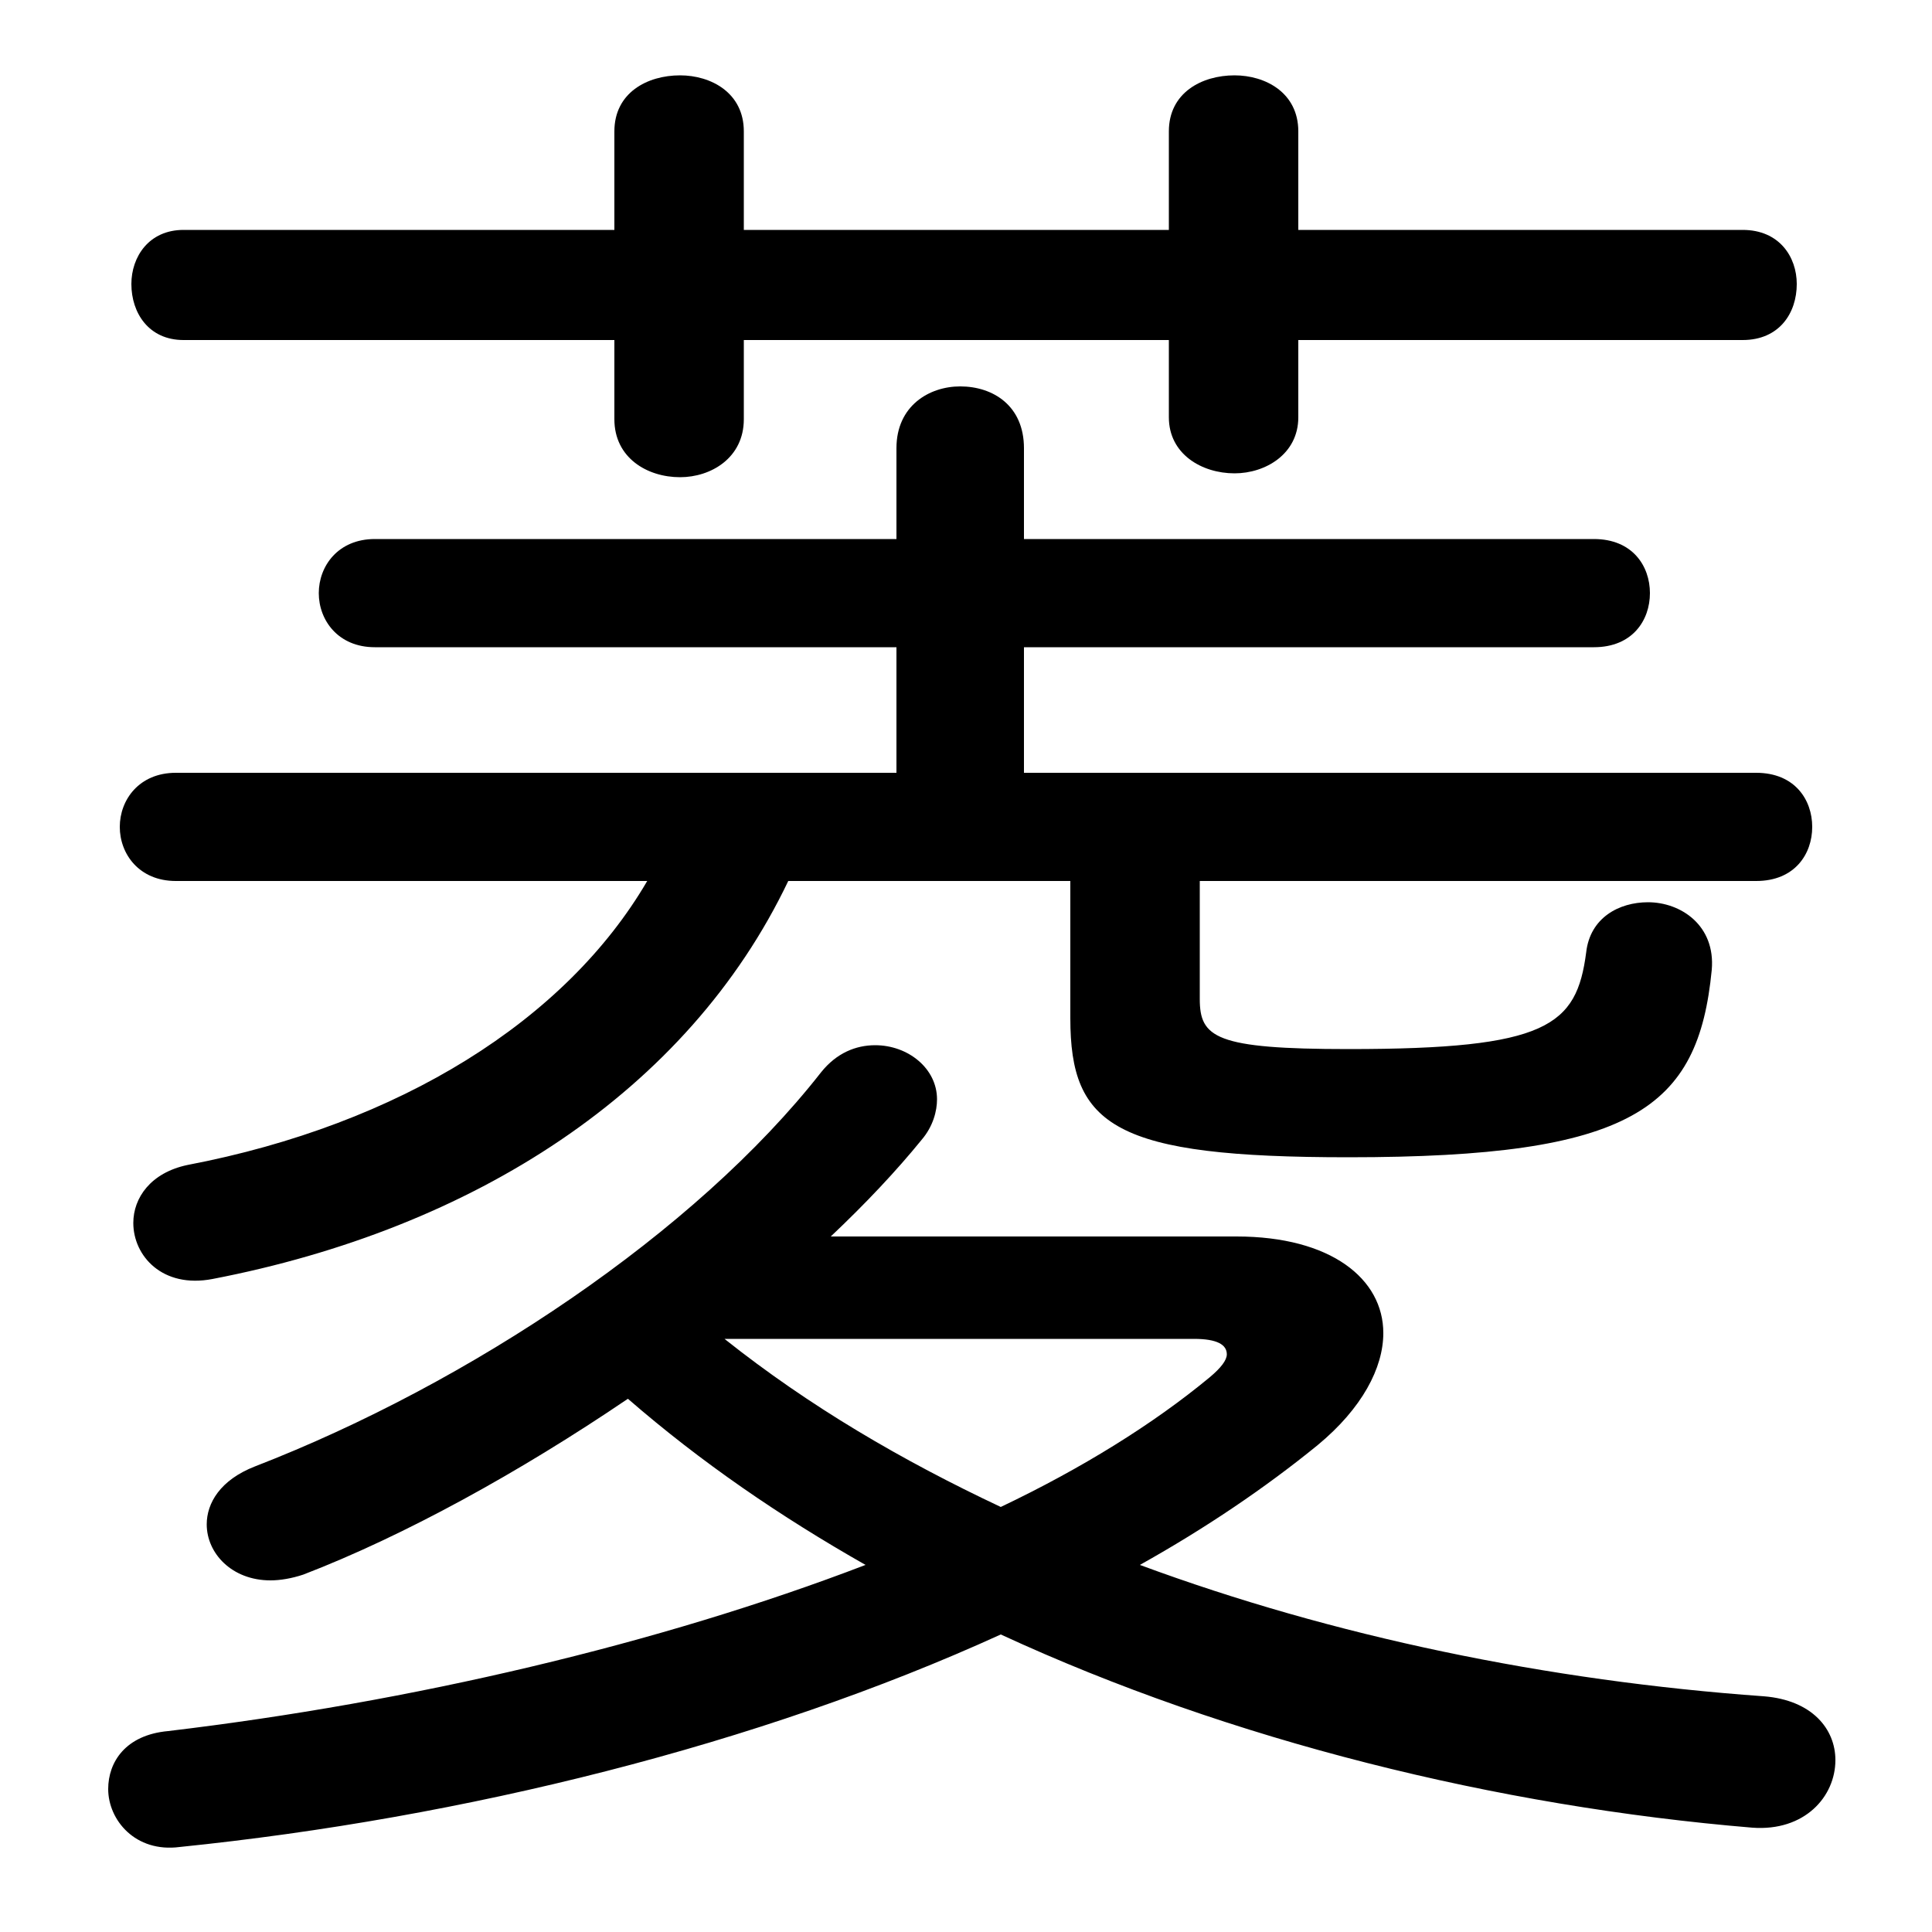 <svg xmlns="http://www.w3.org/2000/svg" viewBox="0 -44.0 50.0 50.0">
    <rect x="0" y="-44.0" width="50.0" height="50.0" fill="#808080" stroke="none"/>
    <g transform="scale(1, -1)">
        <!-- ボディの枠 -->
        <rect x="0" y="-6.0" width="50.0" height="50.0"
            stroke="white" fill="white"/>
        <!-- グリフ座標系の原点 -->
        <circle cx="0" cy="0" r="5" fill="white"/>
        <!-- グリフのアウトライン -->
        <g style="fill:black;stroke:#000000;stroke-width:0;stroke-linecap:round;stroke-linejoin:round;">
        <path d="M 21.5 12.0 C 22.4 12.85 23.2 13.7 23.85 14.5 C 24.15 14.85 24.25 15.25 24.25 15.55 C 24.25 16.35 23.5 16.95 22.65 16.95 C 22.15 16.95 21.65 16.75 21.25 16.25 C 18.0 12.1 12.15 8.2 6.6 6.05 C 5.7 5.7 5.35 5.1 5.35 4.55 C 5.35 3.8 6.0 3.1 7.0 3.1 C 7.25 3.1 7.55 3.15 7.85 3.25 C 10.45 4.25 13.45 5.9 16.25 7.8 C 18.15 6.15 20.2 4.75 22.4 3.5 C 17.05 1.45 10.65 -0.05 4.35 -0.8 C 3.25 -0.9 2.8 -1.6 2.8 -2.3 C 2.8 -3.1 3.5 -3.95 4.65 -3.8 C 12.0 -3.05 19.65 -1.15 25.9 1.7 C 31.85 -1.05 38.75 -2.75 45.35 -3.3 C 46.7 -3.4 47.5 -2.5 47.5 -1.55 C 47.5 -0.75 46.9 0.0 45.65 0.1 C 40.05 0.5 34.5 1.65 29.5 3.5 C 31.2 4.45 32.75 5.5 34.1 6.6 C 35.25 7.55 35.8 8.6 35.8 9.5 C 35.8 10.9 34.45 12.0 32.0 12.0 Z M 30.9 9.35 C 31.5 9.35 31.75 9.2 31.75 8.95 C 31.75 8.8 31.6 8.6 31.3 8.35 C 29.85 7.15 28.0 6.0 25.9 5.0 C 23.35 6.2 20.95 7.6 18.75 9.35 Z M 26.5 24.0 L 26.5 27.25 L 41.25 27.25 C 42.25 27.25 42.7 27.95 42.7 28.65 C 42.7 29.35 42.25 30.05 41.25 30.05 L 26.5 30.05 L 26.5 32.4 C 26.5 33.5 25.7 34.0 24.85 34.0 C 24.05 34.0 23.2 33.5 23.2 32.4 L 23.2 30.05 L 9.7 30.05 C 8.75 30.05 8.25 29.35 8.25 28.65 C 8.25 27.95 8.75 27.25 9.7 27.25 L 23.2 27.25 L 23.2 24.0 L 4.55 24.0 C 3.6 24.0 3.1 23.3 3.1 22.6 C 3.1 21.9 3.6 21.2 4.55 21.2 L 16.75 21.2 C 14.65 17.6 10.35 14.9 4.85 13.85 C 3.9 13.65 3.45 13.0 3.45 12.35 C 3.45 11.5 4.2 10.65 5.5 10.9 C 12.25 12.2 17.8 15.75 20.4 21.2 L 27.7 21.2 L 27.7 17.65 C 27.7 14.85 28.85 14.05 34.9 14.05 C 42.25 14.05 43.95 15.3 44.3 18.9 C 44.4 20.05 43.5 20.65 42.65 20.65 C 41.9 20.65 41.15 20.25 41.05 19.35 C 40.8 17.45 40.05 16.85 34.9 16.85 C 31.45 16.85 31.05 17.15 31.05 18.15 L 31.05 21.2 L 45.45 21.2 C 46.45 21.2 46.9 21.9 46.9 22.6 C 46.9 23.3 46.45 24.0 45.45 24.0 Z M 30.25 38.05 L 19.25 38.05 L 19.25 40.6 C 19.25 41.6 18.4 42.05 17.6 42.05 C 16.75 42.05 15.9 41.6 15.9 40.6 L 15.9 38.05 L 4.75 38.05 C 3.85 38.05 3.4 37.35 3.4 36.65 C 3.4 35.9 3.85 35.2 4.75 35.2 L 15.9 35.2 L 15.9 33.15 C 15.9 32.15 16.75 31.65 17.6 31.65 C 18.4 31.65 19.25 32.15 19.25 33.15 L 19.25 35.2 L 30.25 35.2 L 30.25 33.2 C 30.25 32.25 31.1 31.75 31.95 31.75 C 32.75 31.75 33.6 32.25 33.6 33.2 L 33.6 35.2 L 45.1 35.2 C 46.05 35.2 46.5 35.9 46.5 36.65 C 46.5 37.35 46.05 38.05 45.1 38.05 L 33.6 38.05 L 33.6 40.6 C 33.6 41.6 32.75 42.05 31.95 42.05 C 31.1 42.05 30.25 41.6 30.25 40.6 Z"/>
    </g>
    </g>
</svg>
